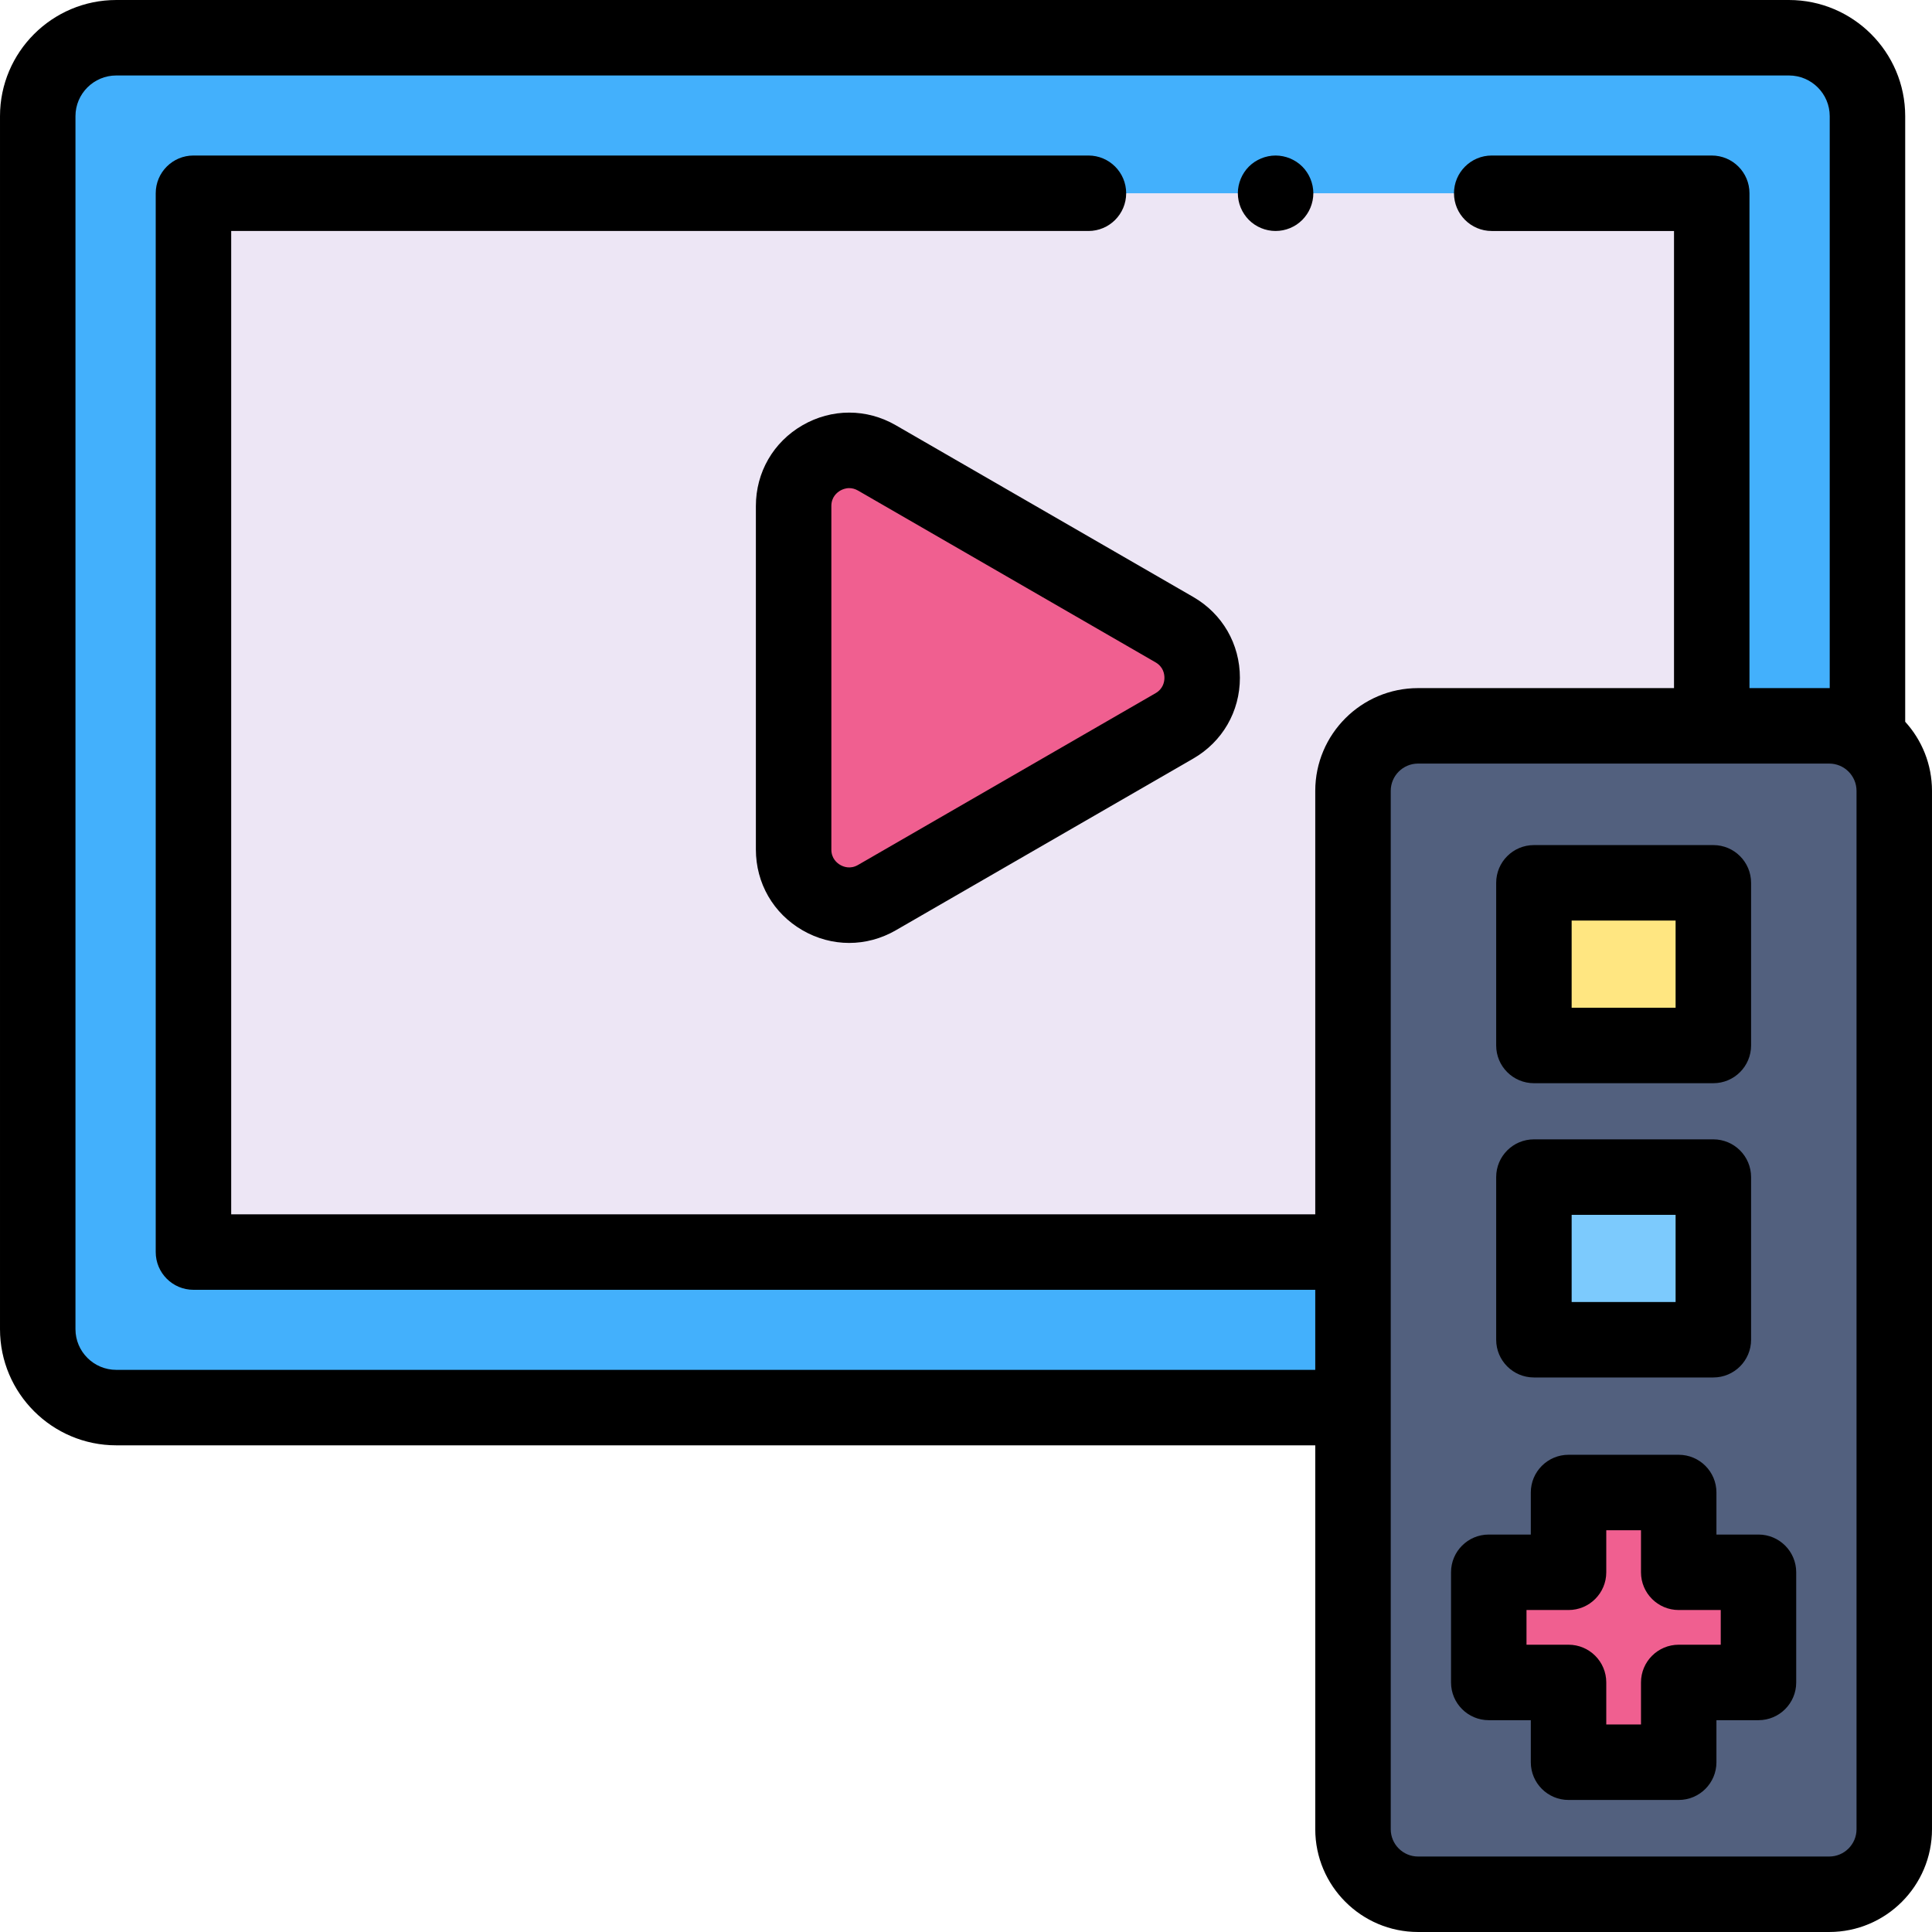 <svg height="512pt" viewBox="0 0 512.001 512" width="512pt" xmlns="http://www.w3.org/2000/svg"><path d="m494.898 193.648v-162.863c0-11.48-9.316-20.785-20.812-20.785h-443.273c-11.496 0-20.812 9.305-20.812 20.785v321.457c0 11.477 9.316 20.785 20.812 20.785h325.742" fill="#43b0fc"/><path d="m395.324 51.215h58.309v280.598h-402.363v-280.598h237.18" fill="#ede6f5"/><path d="m338.039 61.211c-2.629 0-5.211-1.062-7.07-2.93-.457-.461-.879-.973-1.238-1.523-.359-.539-.672-1.117-.922-1.719-.25-.609-.438-1.238-.57-1.871-.129-.648-.199-1.309-.199-1.957 0-.652.07-1.312.199-1.953.133-.637.32-1.27.57-1.867.25-.609.562-1.191.922-1.73.359-.551.781-1.062 1.238-1.52.461-.461.98-.883 1.52-1.242.551-.359 1.133-.668 1.73-.918.602-.25 1.23-.441 1.871-.57 1.289-.262 2.621-.262 3.91 0 .641.129 1.27.32 1.871.57.598.25 1.18.559 1.73.918.539.359 1.059.781 1.52 1.242.461.457.879.969 1.238 1.52.359.539.672 1.121.922 1.73.25.602.438 1.23.57 1.867.129.641.199 1.301.199 1.953 0 .648-.07 1.309-.199 1.957-.133.633-.32 1.262-.57 1.871-.25.602-.562 1.18-.922 1.719-.371.551-.781 1.062-1.238 1.523-.473.461-.98.879-1.52 1.25-.551.359-1.133.668-1.73.918-.602.25-1.23.441-1.871.57-.648.129-1.301.191-1.961.191zm0 0"/><path d="m311.227 166.863-78.828-45.512c-9.812-5.664-22.082 1.418-22.082 12.754v91.02c0 11.332 12.27 18.418 22.082 12.75l78.828-45.512c9.812-5.664 9.812-19.832 0-25.5zm0 0" fill="#f05f90"/><path d="m225.039 249.887c-4.246 0-8.492-1.117-12.363-3.352-7.738-4.469-12.359-12.473-12.359-21.41v-91.02c0-8.938 4.621-16.941 12.359-21.41 7.742-4.469 16.984-4.469 24.723 0l78.828 45.508c7.738 4.469 12.359 12.473 12.359 21.414 0 8.938-4.621 16.941-12.359 21.41l-78.828 45.508c-3.867 2.234-8.113 3.352-12.359 3.352zm.012-120.531c-1.02 0-1.855.359-2.375.66-.879.508-2.359 1.719-2.359 4.09v91.02c0 2.371 1.48 3.582 2.359 4.09.883.512 2.672 1.188 4.723 0l78.828-45.508c2.055-1.188 2.359-3.074 2.359-4.094s-.305-2.902-2.359-4.09l-78.828-45.512c-.84-.484-1.637-.656-2.348-.656zm0 0"/><path d="m484.762 192.355h-108.965c-9.523 0-17.238 7.719-17.238 17.238v275.168c0 9.523 7.715 17.238 17.238 17.238h108.965c9.52 0 17.238-7.715 17.238-17.238v-275.168c0-9.52-7.719-17.238-17.238-17.238zm0 0" fill="#52607e"/><path d="m504.898 191.273v-160.488c0-16.973-13.82-30.785-30.812-30.785h-443.273c-16.992 0-30.812 13.812-30.812 30.785v321.457c0 16.973 13.82 30.785 30.812 30.785h317.746v101.734c0 15.02 12.219 27.238 27.238 27.238h108.965c15.02 0 27.238-12.219 27.238-27.238v-275.168c0-7.047-2.691-13.48-7.102-18.32zm-474.086 171.754c-5.961 0-10.812-4.84-10.812-10.785v-321.457c0-5.945 4.852-10.785 10.812-10.785h443.273c5.965 0 10.812 4.84 10.812 10.785v151.57c-.043 0-.09 0-.137 0h-21.129v-131.141c0-5.523-4.477-10-10-10h-58.309c-5.523 0-10 4.477-10 10 0 5.52 4.477 10 10 10h48.309v121.141h-67.836c-15.02 0-27.238 12.219-27.238 27.238v112.219h-287.289v-260.598h227.18c5.523 0 10-4.477 10-10 0-5.523-4.477-10-10-10h-237.18c-5.523 0-10 4.477-10 10v280.598c0 5.523 4.477 10 10 10h297.289v21.215zm461.188 121.734c0 3.992-3.246 7.238-7.238 7.238h-108.965c-3.992 0-7.238-3.246-7.238-7.238v-275.168c0-3.992 3.246-7.238 7.238-7.238h108.965c3.992 0 7.238 3.246 7.238 7.238zm0 0"/><path d="m466.016 416.672h-21.141v-21.141h-29.195v21.141h-21.141v29.195h21.141v21.141h29.195v-21.141h21.141zm0 0" fill="#f05f90"/><path d="m444.875 477.008h-29.195c-5.523 0-10-4.48-10-10v-11.141h-11.141c-5.523 0-10-4.48-10-10v-29.195c0-5.523 4.477-10 10-10h11.141v-11.141c0-5.523 4.477-10 10-10h29.195c5.523 0 10 4.477 10 10v11.141h11.141c5.523 0 10 4.477 10 10v29.195c0 5.52-4.477 10-10 10h-11.141v11.141c0 5.52-4.477 10-10 10zm-19.195-20h9.199v-11.141c0-5.523 4.477-10 10-10h11.137v-9.195h-11.137c-5.523 0-10-4.477-10-10v-11.141h-9.199v11.141c0 5.523-4.477 10-10 10h-11.141v9.195h11.141c5.523 0 10 4.477 10 10zm0 0"/><path d="m406.504 311.941h47.547v43.102h-47.547zm0 0" fill="#7ccafd"/><path d="m454.055 365.043h-47.551c-5.523 0-10-4.477-10-10v-43.102c0-5.523 4.477-10 10-10h47.551c5.52 0 10 4.477 10 10v43.102c0 5.523-4.48 10-10 10zm-37.551-20h27.547v-23.102h-27.547zm0 0"/><path d="m406.504 233.957h47.547v43.102h-47.547zm0 0" fill="#ffe681"/><path d="m454.055 287.059h-47.551c-5.523 0-10-4.477-10-10v-43.102c0-5.523 4.477-10 10-10h47.551c5.52 0 10 4.477 10 10v43.102c0 5.523-4.48 10-10 10zm-37.551-20h27.547v-23.102h-27.547zm0 0"/></svg>